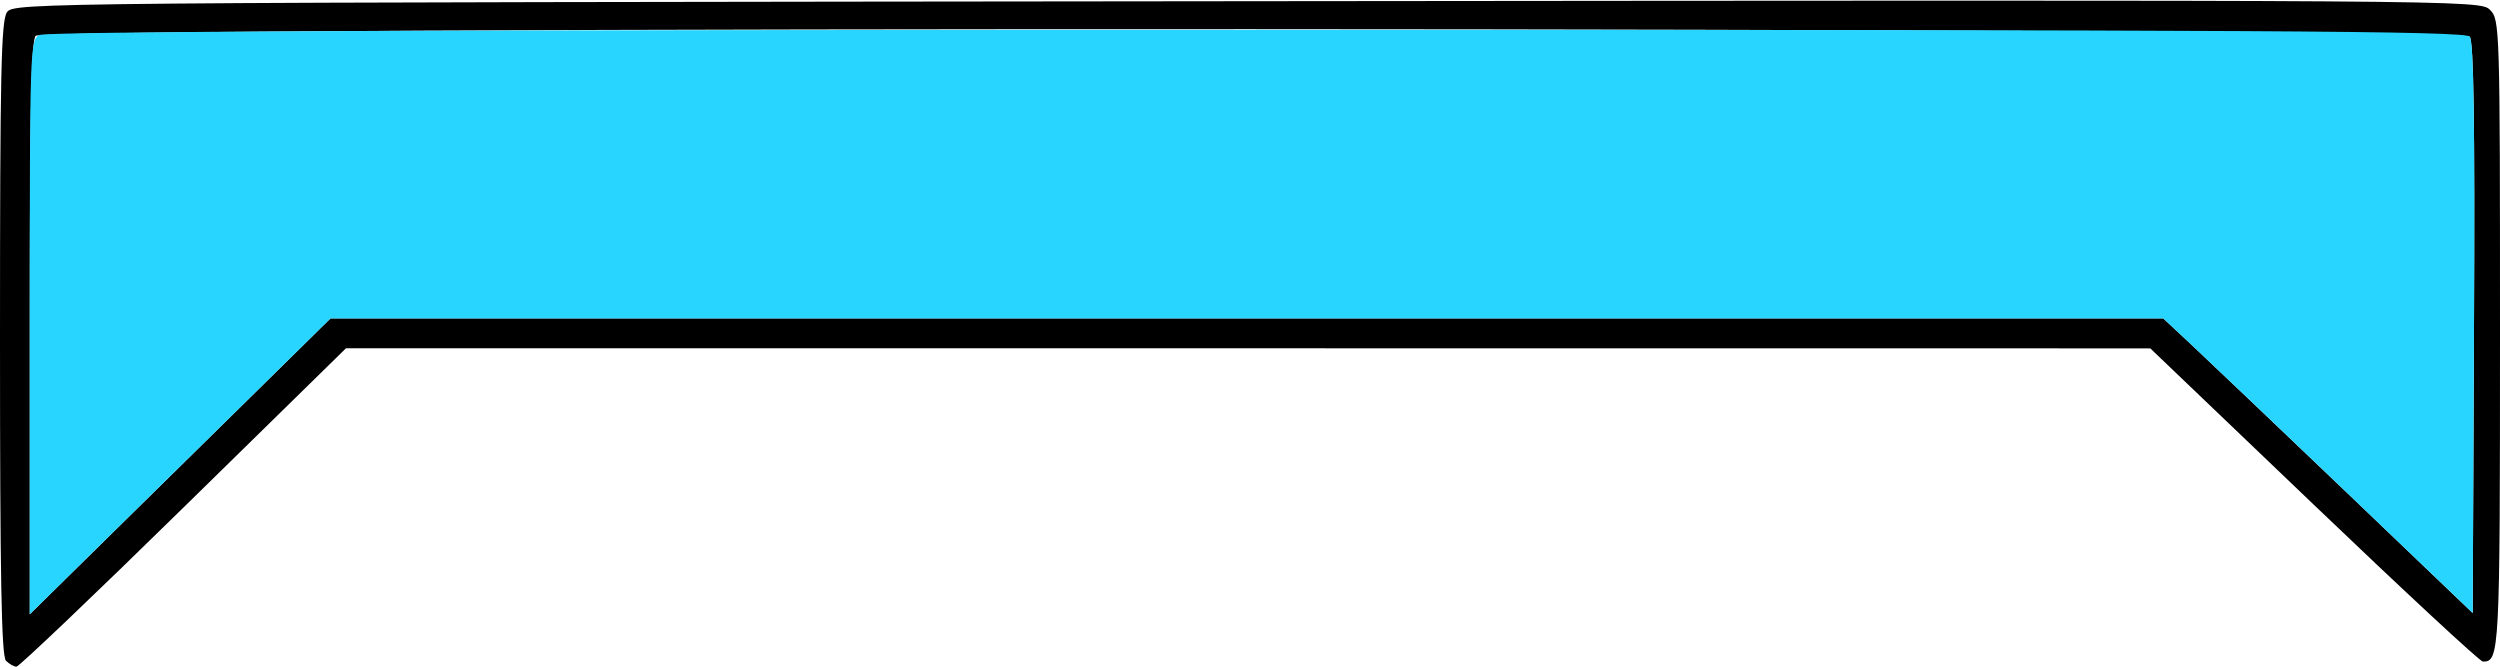 <?xml version="1.0" encoding="UTF-8" standalone="no"?>
<!DOCTYPE svg PUBLIC "-//W3C//DTD SVG 1.1//EN"
"http://www.w3.org/Graphics/SVG/1.1/DTD/svg11.dtd">
<svg width="600px" height="160px"
xmlns="http://www.w3.org/2000/svg" version="1.1">
<g transform="translate(0000, 0000) scale(1, 1)">
<path fill="#000000" stroke="none" d="
M 1.43 158.57
C 0.35 157.48 0.00 138.66 0.00 81.18
C 0.00 17.47 0.27 4.86 1.69 2.91
C 3.36 0.63 7.93 0.60 299.30 0.29
C 594.13 -0.01 595.24 0.00 597.61 2.38
C 599.95 4.73 600.00 6.29 600.00 80.36
C 600.00 156.72 599.89 158.85 595.89 158.78
C 595.20 158.78 576.96 141.85 555.36 121.18
L 516.07 83.61
L 299.56 83.59
L 83.04 83.58
L 44.05 121.79
C 22.61 142.81 4.56 160.00 3.95 160.00
C 3.36 160.00 2.21 159.36 1.43 158.57
M 59.01 96.41
L 79.32 76.42
L 299.26 76.42
L 519.19 76.42
L 525.90 82.69
C 529.58 86.14 546.30 102.04 563.04 118.04
L 593.45 147.13
L 593.76 78.77
C 593.99 29.28 593.69 9.97 592.73 8.79
C 590.85 6.53 10.82 6.34 8.57 8.60
C 7.49 9.68 7.14 26.89 7.14 78.73
L 7.14 147.43
L 22.92 131.90
C 31.60 123.37 47.83 107.39 59.01 96.41"/>
<path fill="#27d5ff" stroke="none" d="
M 7.14 78.53
C 7.14 11.64 7.21 9.60 9.44 8.41
C 11.01 7.56 104.06 7.16 301.56 7.16
C 544.71 7.16 591.60 7.43 592.73 8.79
C 593.69 9.97 593.99 29.28 593.76 78.77
L 593.45 147.13
L 563.04 118.04
C 546.30 102.04 529.58 86.14 525.90 82.69
L 519.19 76.42
L 299.26 76.42
L 79.32 76.42
L 59.01 96.41
C 47.83 107.39 31.60 123.37 22.92 131.90
L 7.14 147.43
L 7.14 78.53"/>
</g>
</svg>
